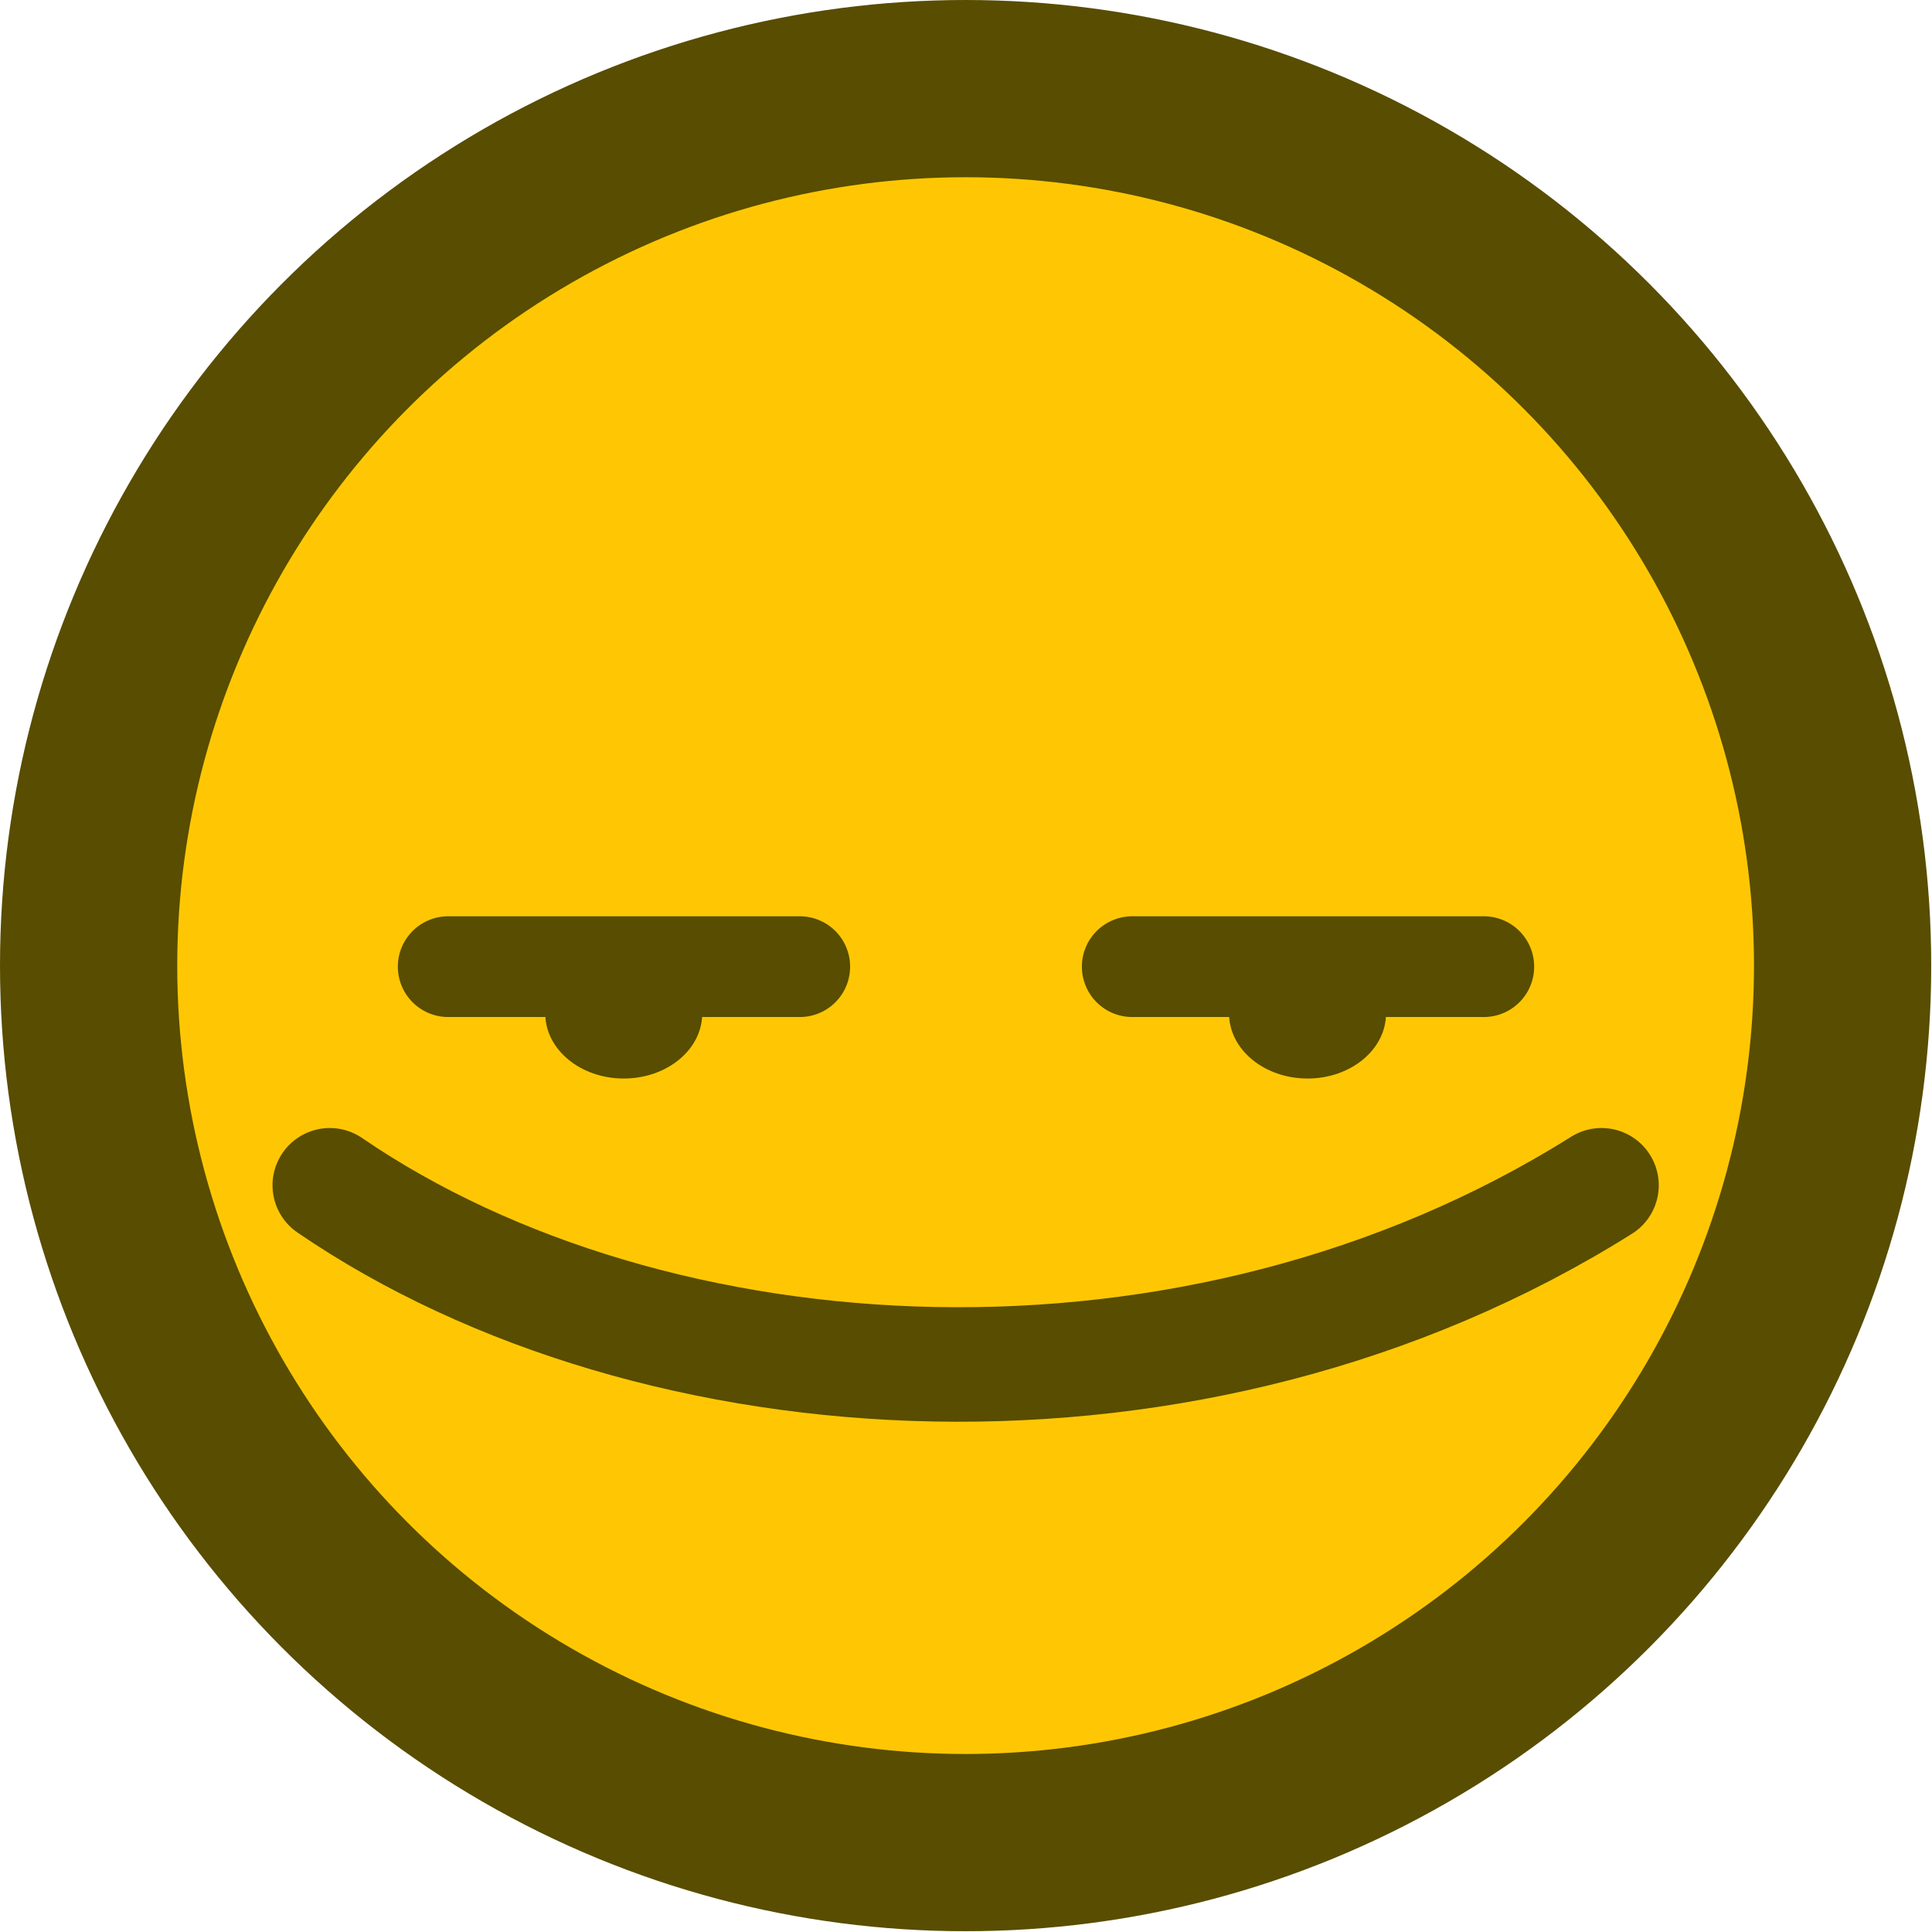 <?xml version="1.0" encoding="UTF-8" standalone="no"?>
<!-- Created with Inkscape (http://www.inkscape.org/) -->

<svg
   width="84"
   height="84"
   viewBox="0 0 22.225 22.225"
   version="1.1"
   id="svg1"
   xml:space="preserve"
   sodipodi:docname="mhm.svg"
   inkscape:version="1.2.2 (732a01da63, 2022-12-09)"
   inkscape:export-filename="mhm.png"
   inkscape:export-xdpi="850.90002"
   inkscape:export-ydpi="850.90002"
   xmlns:inkscape="http://www.inkscape.org/namespaces/inkscape"
   xmlns:sodipodi="http://sodipodi.sourceforge.net/DTD/sodipodi-0.dtd"
   xmlns="http://www.w3.org/2000/svg"
   xmlns:svg="http://www.w3.org/2000/svg"><sodipodi:namedview
     id="namedview29"
     pagecolor="#505050"
     bordercolor="#ffffff"
     borderopacity="1"
     inkscape:pageshadow="0"
     inkscape:pageopacity="0"
     inkscape:pagecheckerboard="1"
     inkscape:document-units="px"
     showgrid="false"
     units="px"
     inkscape:zoom="4.8116416"
     inkscape:cx="38.448417"
     inkscape:cy="61.725296"
     inkscape:window-width="1280"
     inkscape:window-height="961"
     inkscape:window-x="-8"
     inkscape:window-y="-8"
     inkscape:window-maximized="1"
     inkscape:current-layer="svg1"
     inkscape:showpageshadow="2"
     inkscape:deskcolor="#505050" /><defs
     id="defs1" /><g
     id="g832"
     transform="scale(0.656)"><circle
       style="fill:#ffc703;fill-opacity:1;fill-rule:nonzero;stroke:#584d00;stroke-width:3.108;stroke-linecap:round;stroke-linejoin:round;stroke-miterlimit:4;stroke-dasharray:none;stroke-dashoffset:0;stroke-opacity:1;paint-order:markers stroke fill"
       id="path10-3"
       cx="16.933"
       cy="16.933"
       r="15.379" /><ellipse
       style="fill:#584d00;fill-opacity:1;fill-rule:nonzero;stroke:none;stroke-width:2.301;stroke-linecap:round;stroke-linejoin:bevel;stroke-miterlimit:4;stroke-dasharray:none;stroke-dashoffset:0;stroke-opacity:1;paint-order:markers stroke fill"
       id="path5010-19"
       cx="10.938"
       cy="17.774"
       rx="1.376"
       ry="1.139" /><ellipse
       cy="22.929"
       cx="-17.774"
       id="circle5014-4"
       style="fill:#584d00;fill-opacity:1;fill-rule:nonzero;stroke:none;stroke-width:2.301;stroke-linecap:round;stroke-linejoin:bevel;stroke-miterlimit:4;stroke-dasharray:none;stroke-dashoffset:0;stroke-opacity:1;paint-order:markers stroke fill"
       transform="rotate(-90)"
       rx="1.139"
       ry="1.376" /><path
       style="fill:none;fill-opacity:1;stroke:#584d00;stroke-width:2.008;stroke-linecap:round;stroke-linejoin:round;stroke-miterlimit:4;stroke-dasharray:none;stroke-dashoffset:19.953;stroke-opacity:1;paint-order:normal"
       d="m 5.783,20.785 c 5.685,3.887 15.166,4.483 22.301,0"
       id="path5224"
       sodipodi:nodetypes="cc" /></g><style
     type="text/css"
     id="style16758">
	.st0{fill:#FFC300;stroke:#695000;stroke-width:13;stroke-miterlimit:10;}
	.st1{fill:#FFC300;stroke:#695000;stroke-width:13;stroke-linecap:round;stroke-miterlimit:10;}
</style><style
     type="text/css"
     id="style16758-4">
	.st0{fill:#FFC300;stroke:#695000;stroke-width:13;stroke-miterlimit:10;}
	.st1{fill:#FFC300;stroke:#695000;stroke-width:13;stroke-linecap:round;stroke-miterlimit:10;}
</style><style
     type="text/css"
     id="style16758-5">
	.st0{fill:#FFC300;stroke:#695000;stroke-width:13;stroke-miterlimit:10;}
	.st1{fill:#FFC300;stroke:#695000;stroke-width:13;stroke-linecap:round;stroke-miterlimit:10;}
</style><style
     type="text/css"
     id="style16758-9">
	.st0{fill:#FFC300;stroke:#695000;stroke-width:13;stroke-miterlimit:10;}
	.st1{fill:#FFC300;stroke:#695000;stroke-width:13;stroke-linecap:round;stroke-miterlimit:10;}
</style><path
     style="opacity:1;fill:none;fill-opacity:1;stroke:#584d00;stroke-width:1.159;stroke-linecap:round;stroke-linejoin:round;stroke-dasharray:none;stroke-dashoffset:0.639;stroke-opacity:1"
     d="M 5.156,11.12 H 9.2"
     id="path6550" /><path
     style="opacity:1;fill:none;fill-opacity:1;stroke:#584d00;stroke-width:1.159;stroke-linecap:round;stroke-linejoin:round;stroke-dasharray:none;stroke-dashoffset:0.639;stroke-opacity:1"
     d="m 13.025,11.12 h 4.044"
     id="path6714" /></svg>
